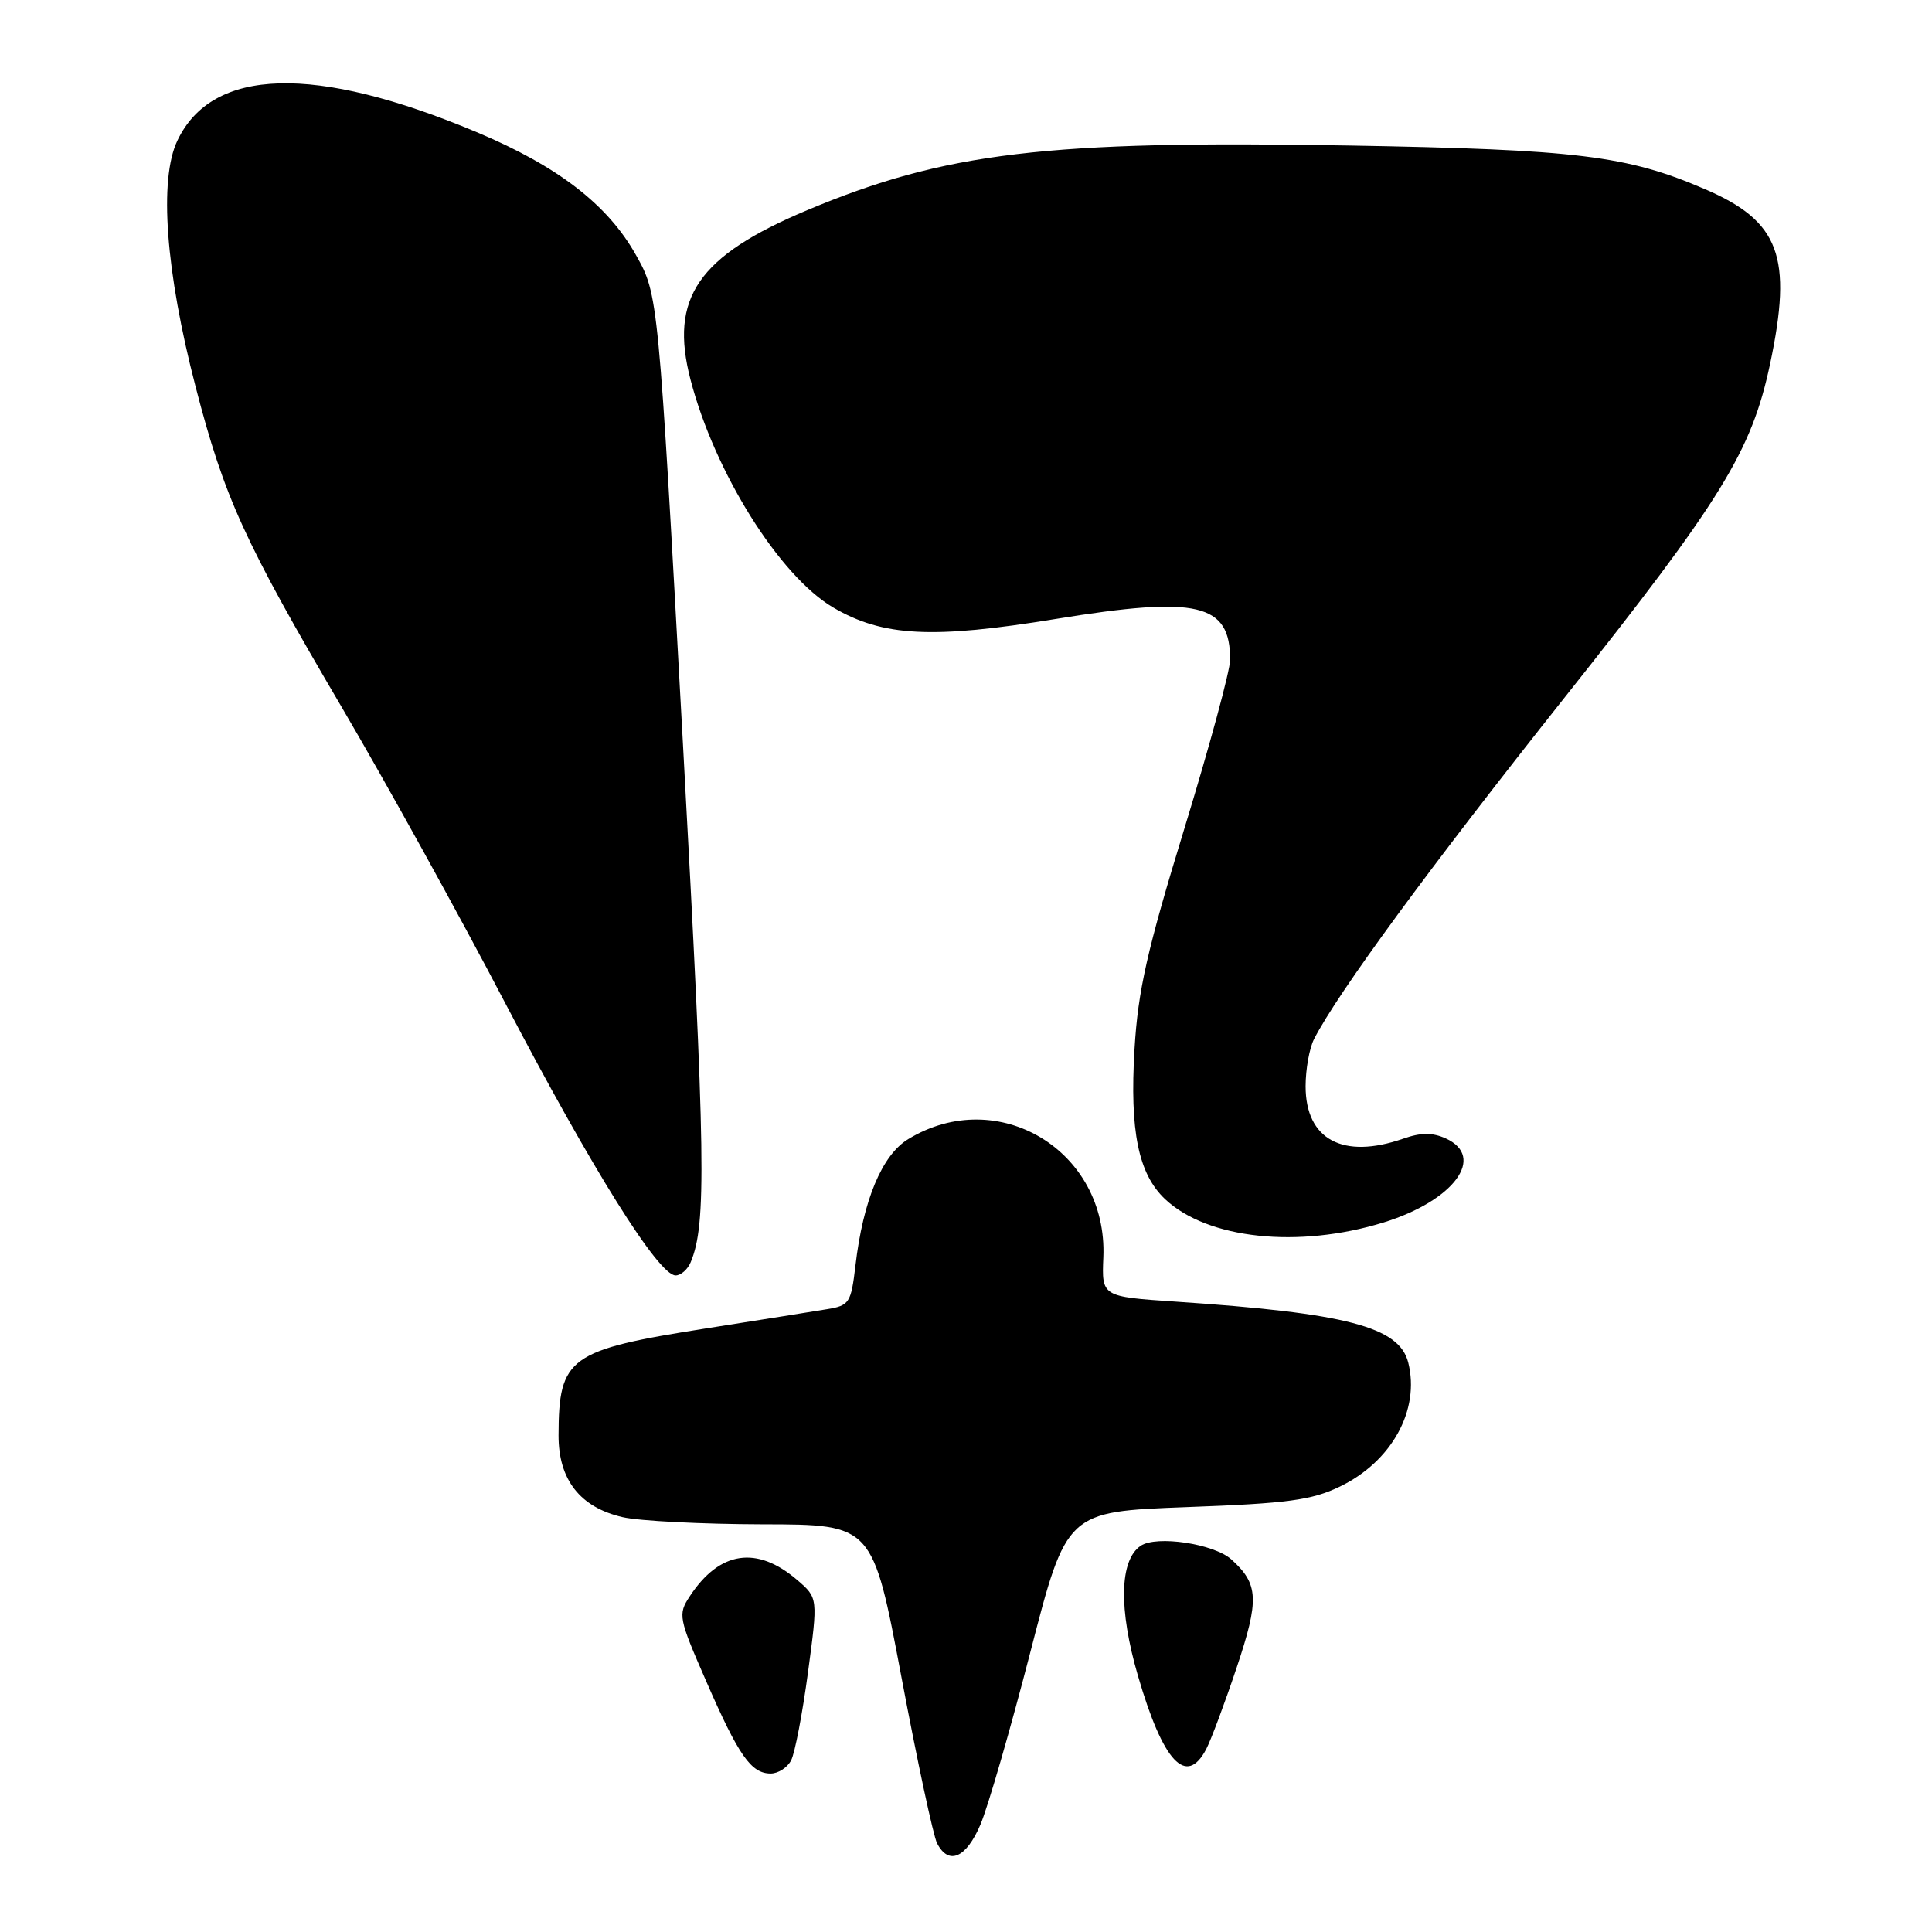 <?xml version="1.0" encoding="UTF-8" standalone="no"?>
<!DOCTYPE svg PUBLIC "-//W3C//DTD SVG 1.1//EN" "http://www.w3.org/Graphics/SVG/1.1/DTD/svg11.dtd" >
<svg xmlns="http://www.w3.org/2000/svg" xmlns:xlink="http://www.w3.org/1999/xlink" version="1.1" viewBox="0 0 256 256">
 <g >
 <path fill="currentColor"
d=" M 129.92 241.75 C 130.91 239.41 133.89 229.13 136.53 218.90 C 141.33 200.30 141.33 200.30 157.23 199.70 C 170.66 199.21 173.82 198.78 177.56 196.97 C 184.42 193.65 188.18 186.83 186.60 180.55 C 185.41 175.81 178.46 173.99 155.74 172.47 C 145.98 171.81 145.98 171.81 146.20 166.60 C 146.79 152.49 132.26 143.69 120.34 150.94 C 116.87 153.05 114.36 159.05 113.35 167.71 C 112.77 172.64 112.54 172.99 109.61 173.47 C 107.90 173.76 100.73 174.89 93.69 176.00 C 75.35 178.88 74.04 179.83 74.01 190.19 C 74.00 196.07 76.86 199.73 82.50 201.03 C 84.70 201.54 93.05 201.96 101.06 201.98 C 115.63 202.00 115.63 202.00 119.45 222.25 C 121.55 233.39 123.67 243.29 124.17 244.25 C 125.70 247.22 128.03 246.20 129.92 241.75 Z  M 104.83 233.25 C 105.33 232.29 106.33 227.05 107.06 221.62 C 108.39 211.73 108.39 211.73 105.65 209.37 C 100.28 204.76 95.34 205.51 91.39 211.53 C 89.82 213.92 89.91 214.39 93.57 222.76 C 97.88 232.65 99.53 235.00 102.12 235.00 C 103.12 235.00 104.34 234.21 104.83 233.25 Z  M 159.84 231.75 C 160.48 230.51 162.29 225.67 163.86 220.98 C 166.88 211.96 166.78 209.89 163.16 206.63 C 160.84 204.55 153.24 203.41 151.14 204.83 C 148.34 206.73 148.20 213.20 150.79 222.07 C 154.11 233.49 157.20 236.80 159.84 231.75 Z  M 91.52 167.25 C 93.63 162.20 93.50 153.44 90.49 98.49 C 87.23 39.06 87.23 39.06 84.26 33.78 C 80.53 27.12 73.91 22.02 63.16 17.51 C 41.72 8.51 28.12 8.90 23.50 18.64 C 21.05 23.79 21.95 35.96 25.91 51.21 C 29.73 65.96 32.37 71.75 45.31 93.76 C 51.05 103.52 60.81 121.17 66.99 133.00 C 78.49 154.99 87.26 169.00 89.52 169.00 C 90.22 169.00 91.12 168.21 91.52 167.25 Z  M 183.34 161.98 C 192.65 159.10 196.94 153.30 191.58 150.85 C 189.81 150.05 188.29 150.05 185.93 150.88 C 177.95 153.66 173.00 151.00 173.00 143.93 C 173.00 141.70 173.50 138.89 174.12 137.68 C 177.27 131.54 189.44 114.95 207.26 92.50 C 228.16 66.18 232.08 59.81 234.54 48.25 C 237.56 33.99 235.82 29.32 225.91 25.06 C 215.57 20.61 209.03 19.81 178.67 19.28 C 138.67 18.58 125.22 20.19 106.98 27.84 C 92.49 33.92 88.67 39.47 91.50 50.32 C 94.70 62.61 103.30 76.33 110.41 80.50 C 116.98 84.35 123.53 84.69 139.92 82.01 C 158.73 78.94 163.00 79.95 163.00 87.42 C 163.00 88.83 160.28 98.87 156.95 109.74 C 152.00 125.89 150.79 131.23 150.33 139.00 C 149.68 149.90 150.84 155.56 154.39 158.90 C 160.02 164.19 172.05 165.46 183.34 161.98 Z "/>
</g>
</svg>